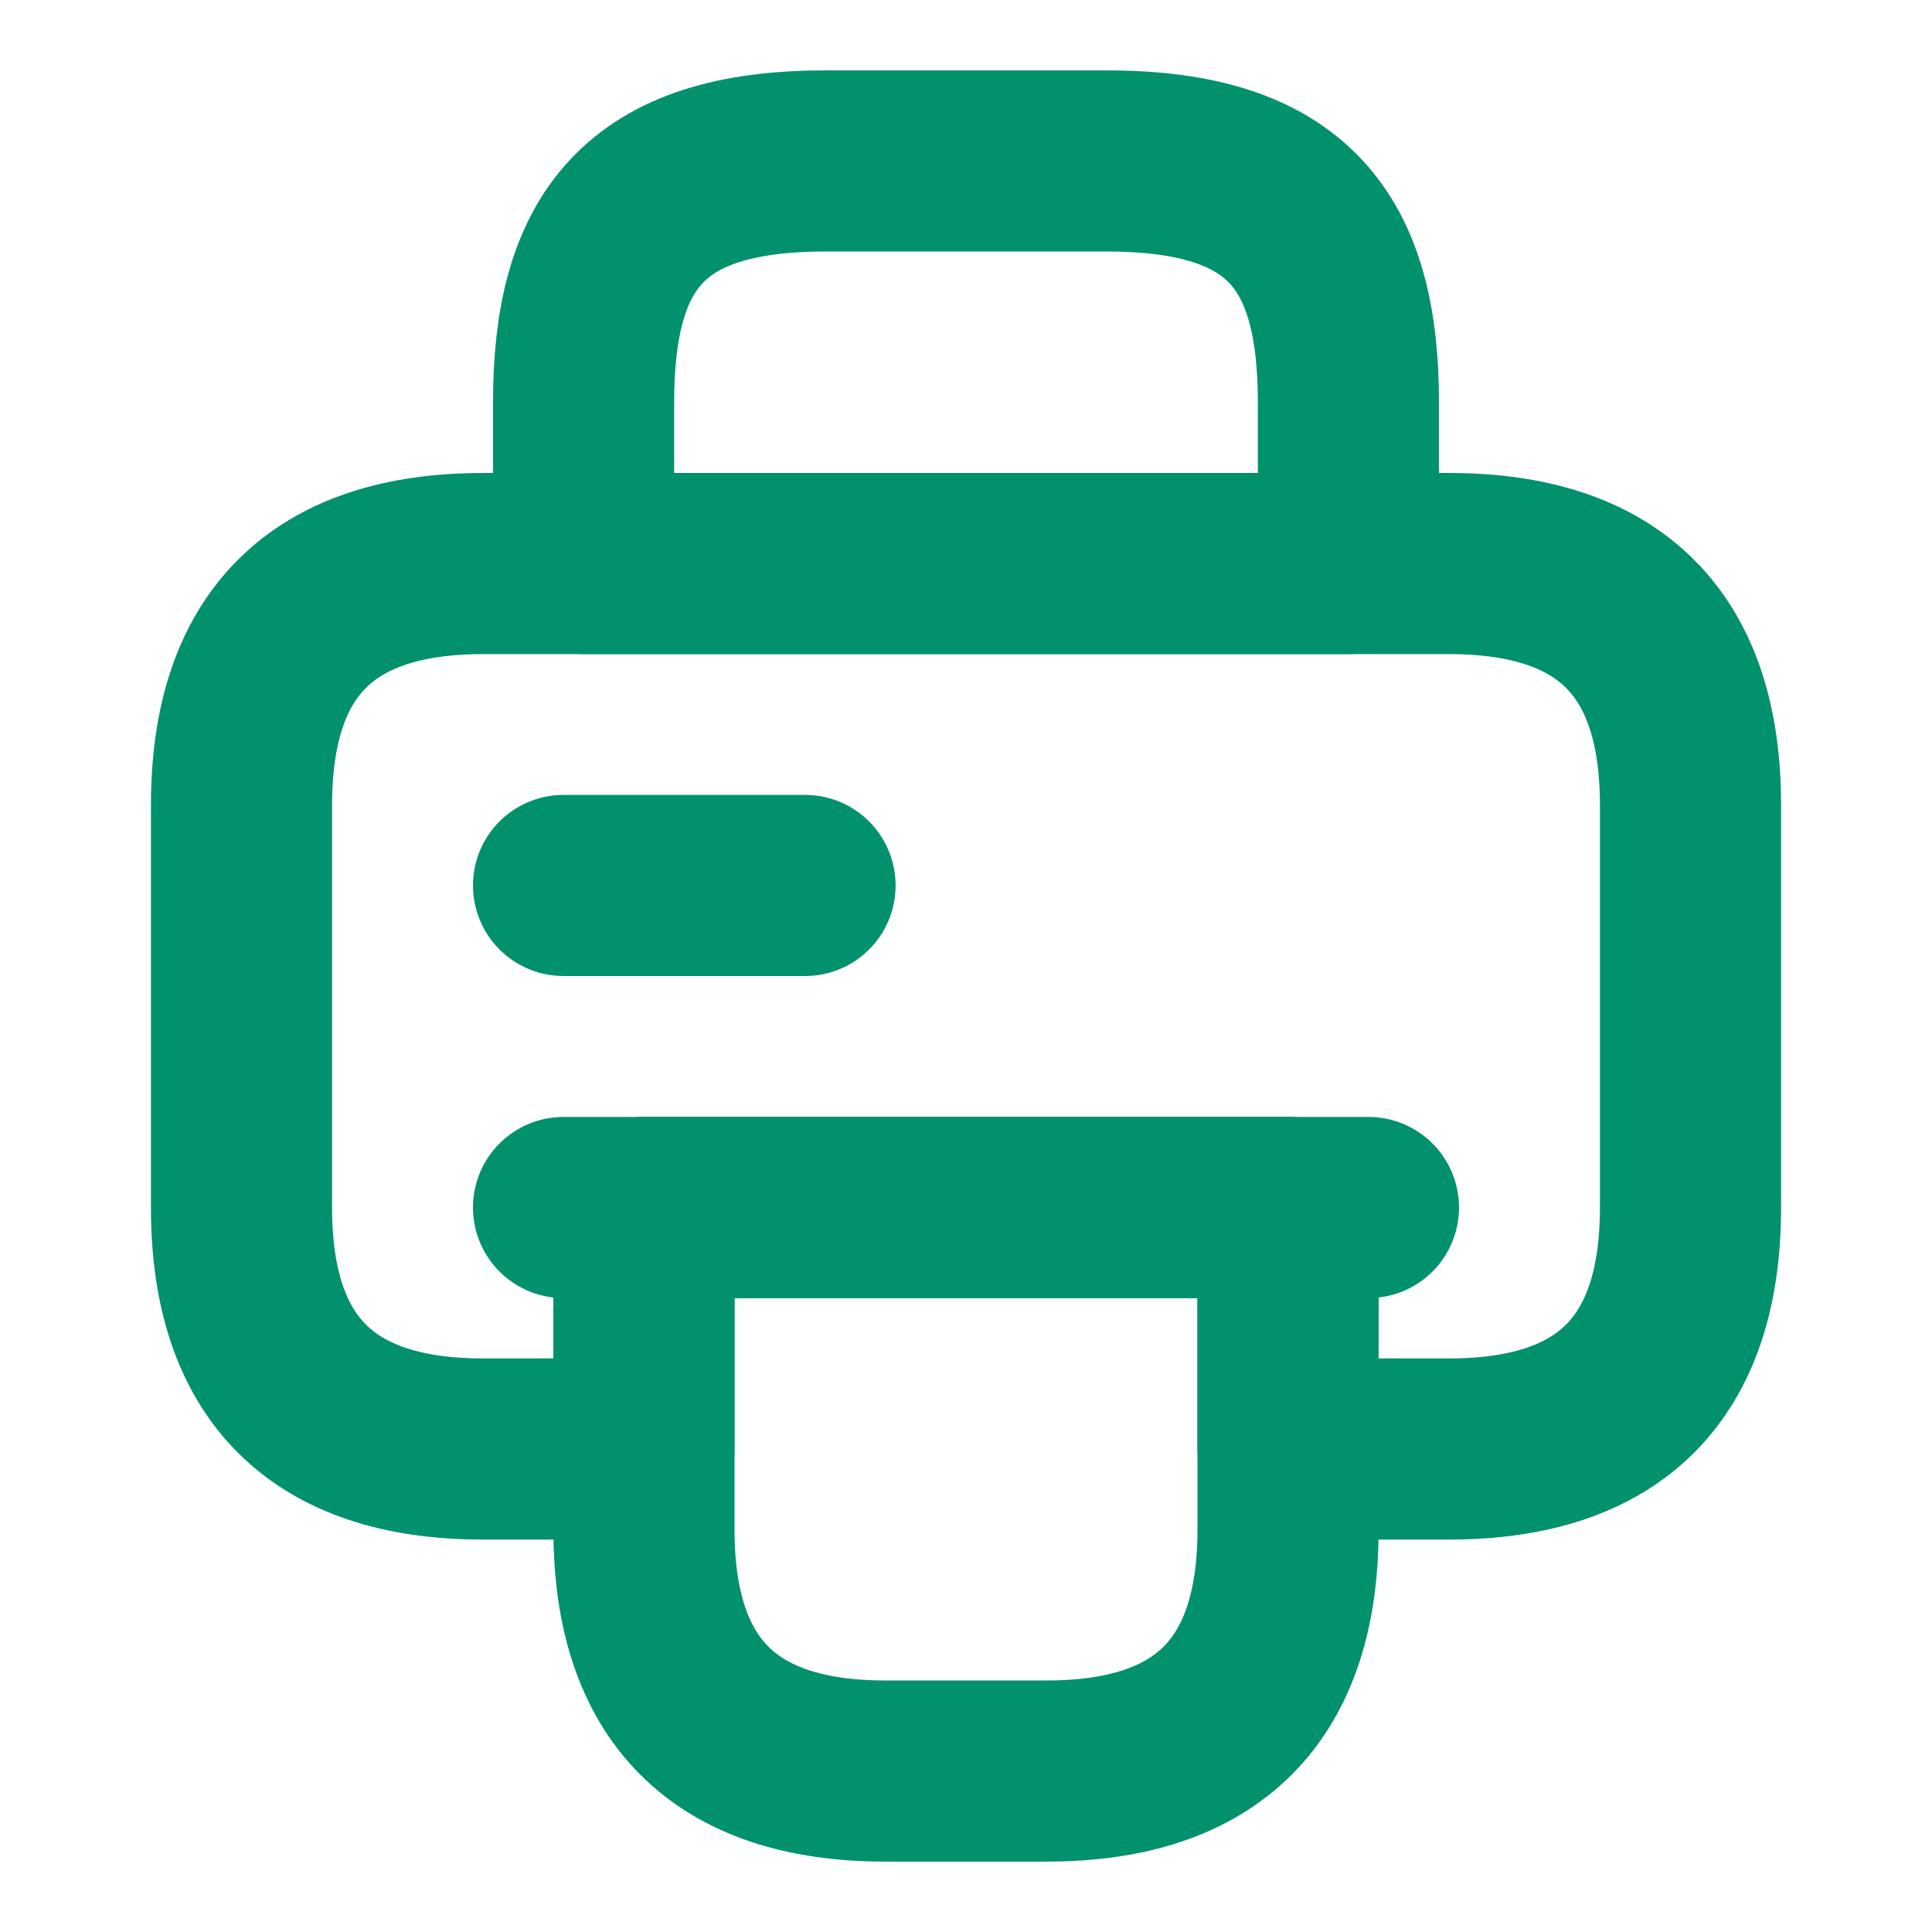 <svg width="16" height="16" viewBox="0 0 16 16" fill="none" xmlns="http://www.w3.org/2000/svg">
<g id="printer">
<path id="Vector" d="M4.833 4.667H11.167V3.333C11.167 2 10.667 1.333 9.167 1.333H6.833C5.333 1.333 4.833 2 4.833 3.333V4.667Z" stroke="#01916D" stroke-width="1.5" stroke-miterlimit="10" stroke-linecap="round" stroke-linejoin="round"/>
<path id="Vector_2" d="M10.667 10V12.667C10.667 14 10 14.667 8.667 14.667H7.333C6 14.667 5.333 14 5.333 12.667V10H10.667Z" stroke="#01916D" stroke-width="1.5" stroke-miterlimit="10" stroke-linecap="round" stroke-linejoin="round"/>
<path id="Vector_3" d="M14 6.667V10C14 11.333 13.333 12 12 12H10.667V10H5.333V12H4C2.667 12 2 11.333 2 10V6.667C2 5.333 2.667 4.667 4 4.667H12C13.333 4.667 14 5.333 14 6.667Z" stroke="#01916D" stroke-width="1.5" stroke-miterlimit="10" stroke-linecap="round" stroke-linejoin="round"/>
<path id="Vector_4" d="M11.333 10H10.527H4.667" stroke="#01916D" stroke-width="1.5" stroke-miterlimit="10" stroke-linecap="round" stroke-linejoin="round"/>
<path id="Vector_5" d="M4.667 7.333H6.667" stroke="#01916D" stroke-width="1.5" stroke-miterlimit="10" stroke-linecap="round" stroke-linejoin="round"/>
</g>
</svg>
